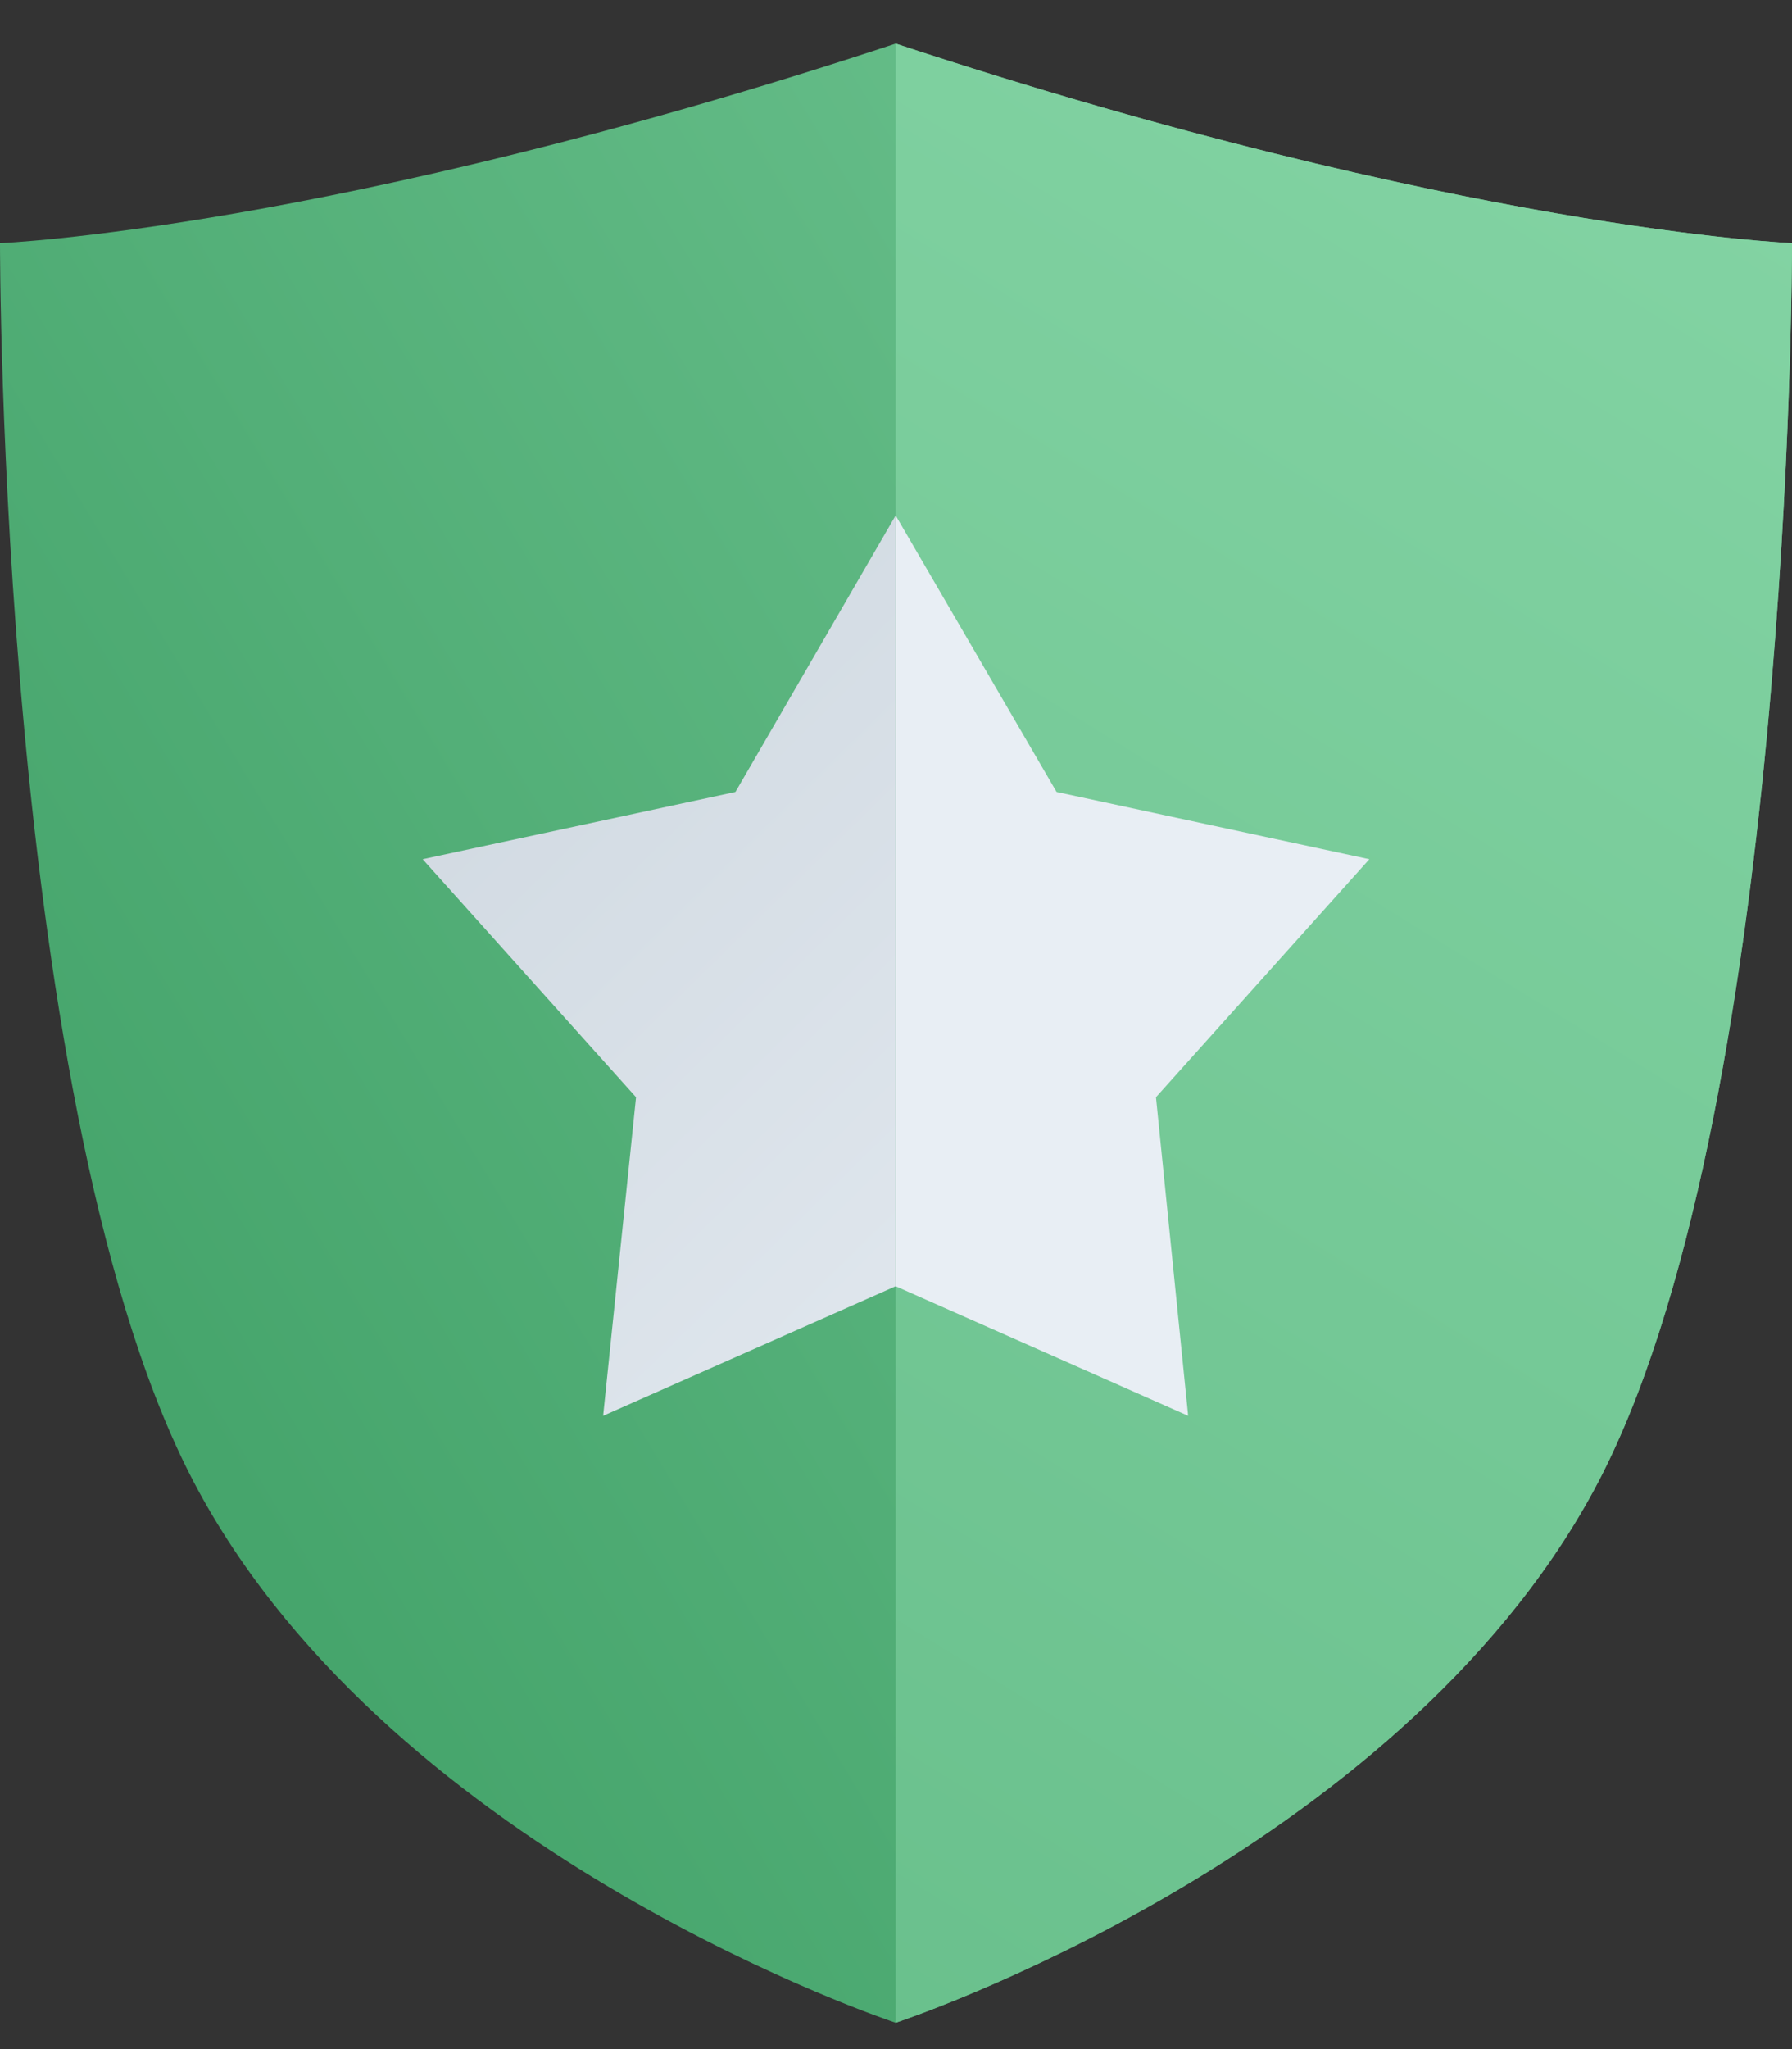 <svg width="28" height="32" viewBox="0 0 28 32" fill="none" xmlns="http://www.w3.org/2000/svg">
<rect x="0" y="0" width="28" height="32" fill="#333333" stroke="none"/>
<path d="M28 3.797C28 3.993 27.989 17.572 24.906 23.269C21.79 29.02 13.995 31.589 13.995 31.589C13.995 31.589 6.21 29.02 3.094 23.269C-0.022 17.529 4.1889e-06 3.797 4.1889e-06 3.797C4.1889e-06 3.797 5.182 3.589 13.995 0.681C22.818 3.589 28 3.797 28 3.797Z" fill="url(#paint0_linear_574_2504)"/>
<path d="M28 3.797C28 3.993 27.989 17.572 24.906 23.269C21.79 29.02 13.995 31.589 13.995 31.589V0.681C22.818 3.589 28 3.797 28 3.797Z" fill="url(#paint1_linear_574_2504)"/>
<path d="M13.994 8.05V20.087L9.424 22.11L9.938 17.135L6.604 13.418L11.491 12.368L13.994 8.05Z" fill="url(#paint2_linear_574_2504)"/>
<path d="M18.062 17.135L18.565 22.11L13.995 20.087V8.05L16.509 12.368L21.396 13.418L18.062 17.135Z" fill="url(#paint3_linear_574_2504)"/>
<defs>
<linearGradient id="paint0_linear_574_2504" x1="50.096" y1="-8" x2="2.187" y2="20.885" gradientUnits="userSpaceOnUse">
<stop stop-color="#96E2B5"/>
<stop offset="1" stop-color="#46A56C"/>
</linearGradient>
<linearGradient id="paint1_linear_574_2504" x1="38.955" y1="-19.622" x2="-14.935" y2="67.734" gradientUnits="userSpaceOnUse">
<stop stop-color="#96E2B5"/>
<stop offset="1" stop-color="#46A56C"/>
</linearGradient>
<linearGradient id="paint2_linear_574_2504" x1="-24.195" y1="-21.524" x2="21.068" y2="24.614" gradientUnits="userSpaceOnUse">
<stop stop-color="#9BAAB7"/>
<stop offset="1" stop-color="#E8EEF4"/>
</linearGradient>
<linearGradient id="paint3_linear_574_2504" x1="-5.445" y1="-31.331" x2="12.694" y2="6.344" gradientUnits="userSpaceOnUse">
<stop stop-color="#9BAAB7"/>
<stop offset="1" stop-color="#E8EEF4"/>
</linearGradient>
</defs>
</svg>
